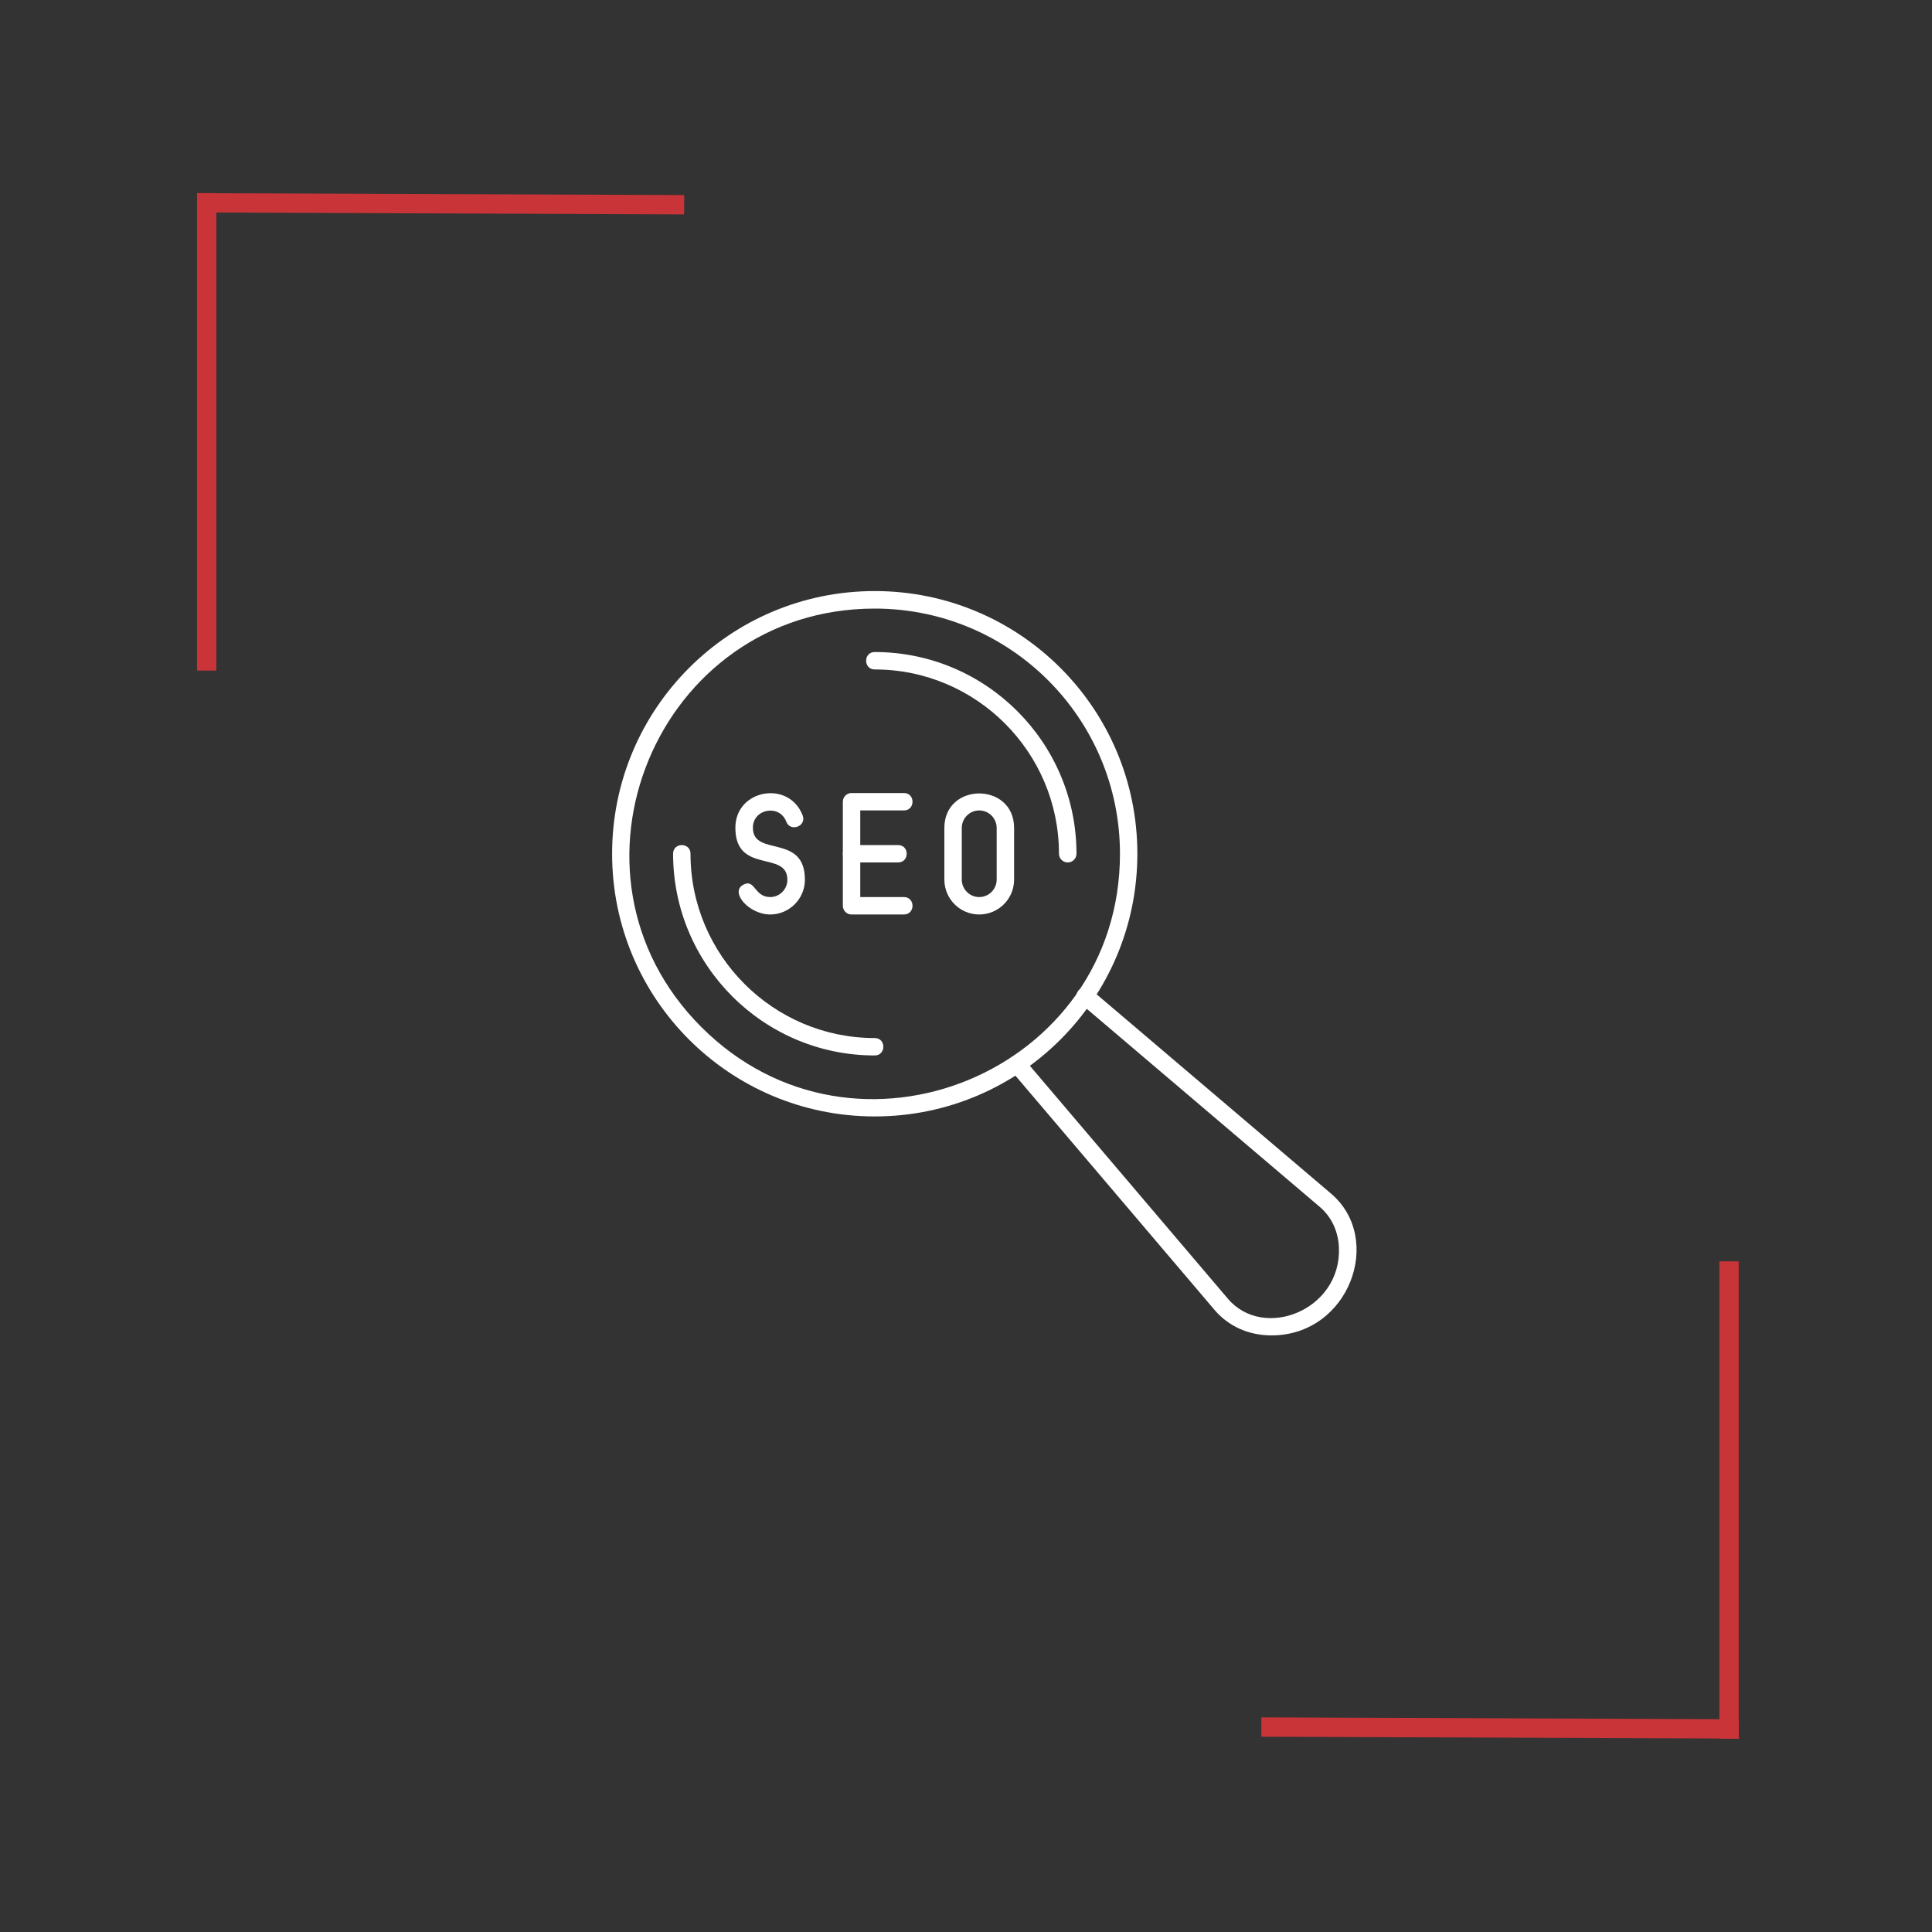 <svg xmlns="http://www.w3.org/2000/svg" xmlns:xlink="http://www.w3.org/1999/xlink" width="100" viewBox="0 0 75 75" height="100" preserveAspectRatio="xMidYMid meet"><rect x="0" y="0" width="75" height="75" fill="#333333" stroke="none"/><defs><clipPath id="b481c8ff34"><path d="M 23 22.934 L 45 22.934 L 45 44 L 23 44 Z M 23 22.934 " clip-rule="nonzero"></path></clipPath></defs><path stroke-linecap="butt" transform="matrix(0.75, 0.003, -0.003, 0.75, 8.028, 7.5)" fill="none" stroke-linejoin="miter" d="M 0.001 0.5 L 24.71 0.498 " stroke="#c93438" stroke-width="1" stroke-opacity="1" stroke-miterlimit="4"></path><path stroke-linecap="butt" transform="matrix(0, -0.75, 0.75, 0, 7.647, 26.031)" fill="none" stroke-linejoin="miter" d="M -0.001 0.502 L 24.713 0.502 " stroke="#c93438" stroke-width="1" stroke-opacity="1" stroke-miterlimit="4"></path><path stroke-linecap="butt" transform="matrix(0.75, 0.003, -0.003, 0.75, 48.966, 66.667)" fill="none" stroke-linejoin="miter" d="M 0 0.502 L 24.714 0.5 " stroke="#c93438" stroke-width="1" stroke-opacity="1" stroke-miterlimit="4"></path><path stroke-linecap="butt" transform="matrix(0, -0.75, 0.75, 0, 66.745, 67.497)" fill="none" stroke-linejoin="miter" d="M 0.001 0.501 L 24.709 0.501 " stroke="#c93438" stroke-width="1" stroke-opacity="1" stroke-miterlimit="4"></path><g clip-path="url(#b481c8ff34)"><path fill="#ffffff" d="M 33.957 43.34 C 28.324 43.34 23.762 38.777 23.762 33.145 C 23.762 27.508 28.324 22.945 33.957 22.945 C 39.594 22.945 44.152 27.508 44.152 33.145 C 44.152 38.777 39.594 43.34 33.957 43.34 Z M 33.957 23.625 C 25.5 23.625 21.246 33.895 27.227 39.871 C 33.211 45.855 43.477 41.602 43.477 33.145 C 43.477 27.883 39.219 23.625 33.957 23.625 Z M 33.957 23.625 " fill-opacity="1" fill-rule="evenodd"></path></g><path fill="#ffffff" d="M 33.957 40.973 C 29.641 40.973 26.129 37.461 26.129 33.141 C 26.129 32.695 26.805 32.695 26.805 33.141 C 26.805 37.086 30.016 40.297 33.957 40.297 C 34.402 40.297 34.402 40.973 33.957 40.973 Z M 33.957 40.973 " fill-opacity="1" fill-rule="evenodd"></path><path fill="#ffffff" d="M 41.449 33.48 C 41.262 33.48 41.109 33.328 41.109 33.141 C 41.109 29.199 37.902 25.988 33.957 25.988 C 33.512 25.988 33.512 25.312 33.957 25.312 C 38.277 25.312 41.789 28.824 41.789 33.141 C 41.789 33.328 41.637 33.48 41.449 33.48 Z M 41.449 33.48 " fill-opacity="1" fill-rule="evenodd"></path><path fill="#ffffff" d="M 49.359 51.84 C 48.484 51.84 47.695 51.492 47.152 50.855 L 39.223 41.527 C 38.934 41.188 39.449 40.75 39.738 41.09 L 47.668 50.418 C 49.059 52.051 52.074 50.855 51.977 48.438 C 51.953 47.801 51.688 47.238 51.234 46.852 L 41.906 38.922 C 41.566 38.633 42.004 38.117 42.344 38.406 L 51.672 46.336 C 53.742 48.098 52.371 51.84 49.359 51.84 Z M 49.359 51.84 " fill-opacity="1" fill-rule="evenodd"></path><path fill="#ffffff" d="M 29.898 35.5 C 29.078 35.5 28.328 34.641 28.848 34.348 C 29.312 34.09 29.27 34.824 29.898 34.824 C 30.266 34.824 30.566 34.523 30.566 34.152 C 30.566 32.996 28.547 33.957 28.547 32.133 C 28.547 30.637 30.637 30.27 31.16 31.66 C 31.316 32.074 30.684 32.312 30.523 31.898 C 30.266 31.207 29.227 31.391 29.227 32.133 C 29.227 33.289 31.246 32.332 31.246 34.152 C 31.246 34.895 30.641 35.5 29.898 35.5 Z M 29.898 35.5 " fill-opacity="1" fill-rule="evenodd"></path><path fill="#ffffff" d="M 38.012 35.5 C 37.266 35.5 36.66 34.895 36.66 34.145 L 36.66 32.141 C 36.66 30.355 39.367 30.355 39.367 32.141 L 39.367 34.145 C 39.367 34.895 38.762 35.5 38.012 35.5 Z M 38.012 31.461 C 37.641 31.461 37.336 31.766 37.336 32.141 L 37.336 34.145 C 37.336 34.52 37.641 34.824 38.012 34.824 C 38.387 34.824 38.691 34.52 38.691 34.145 L 38.691 32.141 C 38.691 31.766 38.387 31.461 38.012 31.461 Z M 38.012 31.461 " fill-opacity="1" fill-rule="evenodd"></path><path fill="#ffffff" d="M 35.09 35.5 L 33.055 35.5 C 32.871 35.5 32.719 35.348 32.719 35.164 L 32.719 31.121 C 32.719 30.938 32.871 30.785 33.055 30.785 L 35.09 30.785 C 35.535 30.785 35.535 31.461 35.09 31.461 L 33.395 31.461 L 33.395 34.824 L 35.09 34.824 C 35.535 34.824 35.535 35.5 35.09 35.5 Z M 35.09 35.5 " fill-opacity="1" fill-rule="evenodd"></path><path fill="#ffffff" d="M 34.863 33.48 L 33.055 33.48 C 32.609 33.48 32.609 32.805 33.055 32.805 L 34.863 32.805 C 35.309 32.805 35.309 33.48 34.863 33.48 Z M 34.863 33.48 " fill-opacity="1" fill-rule="evenodd"></path></svg>